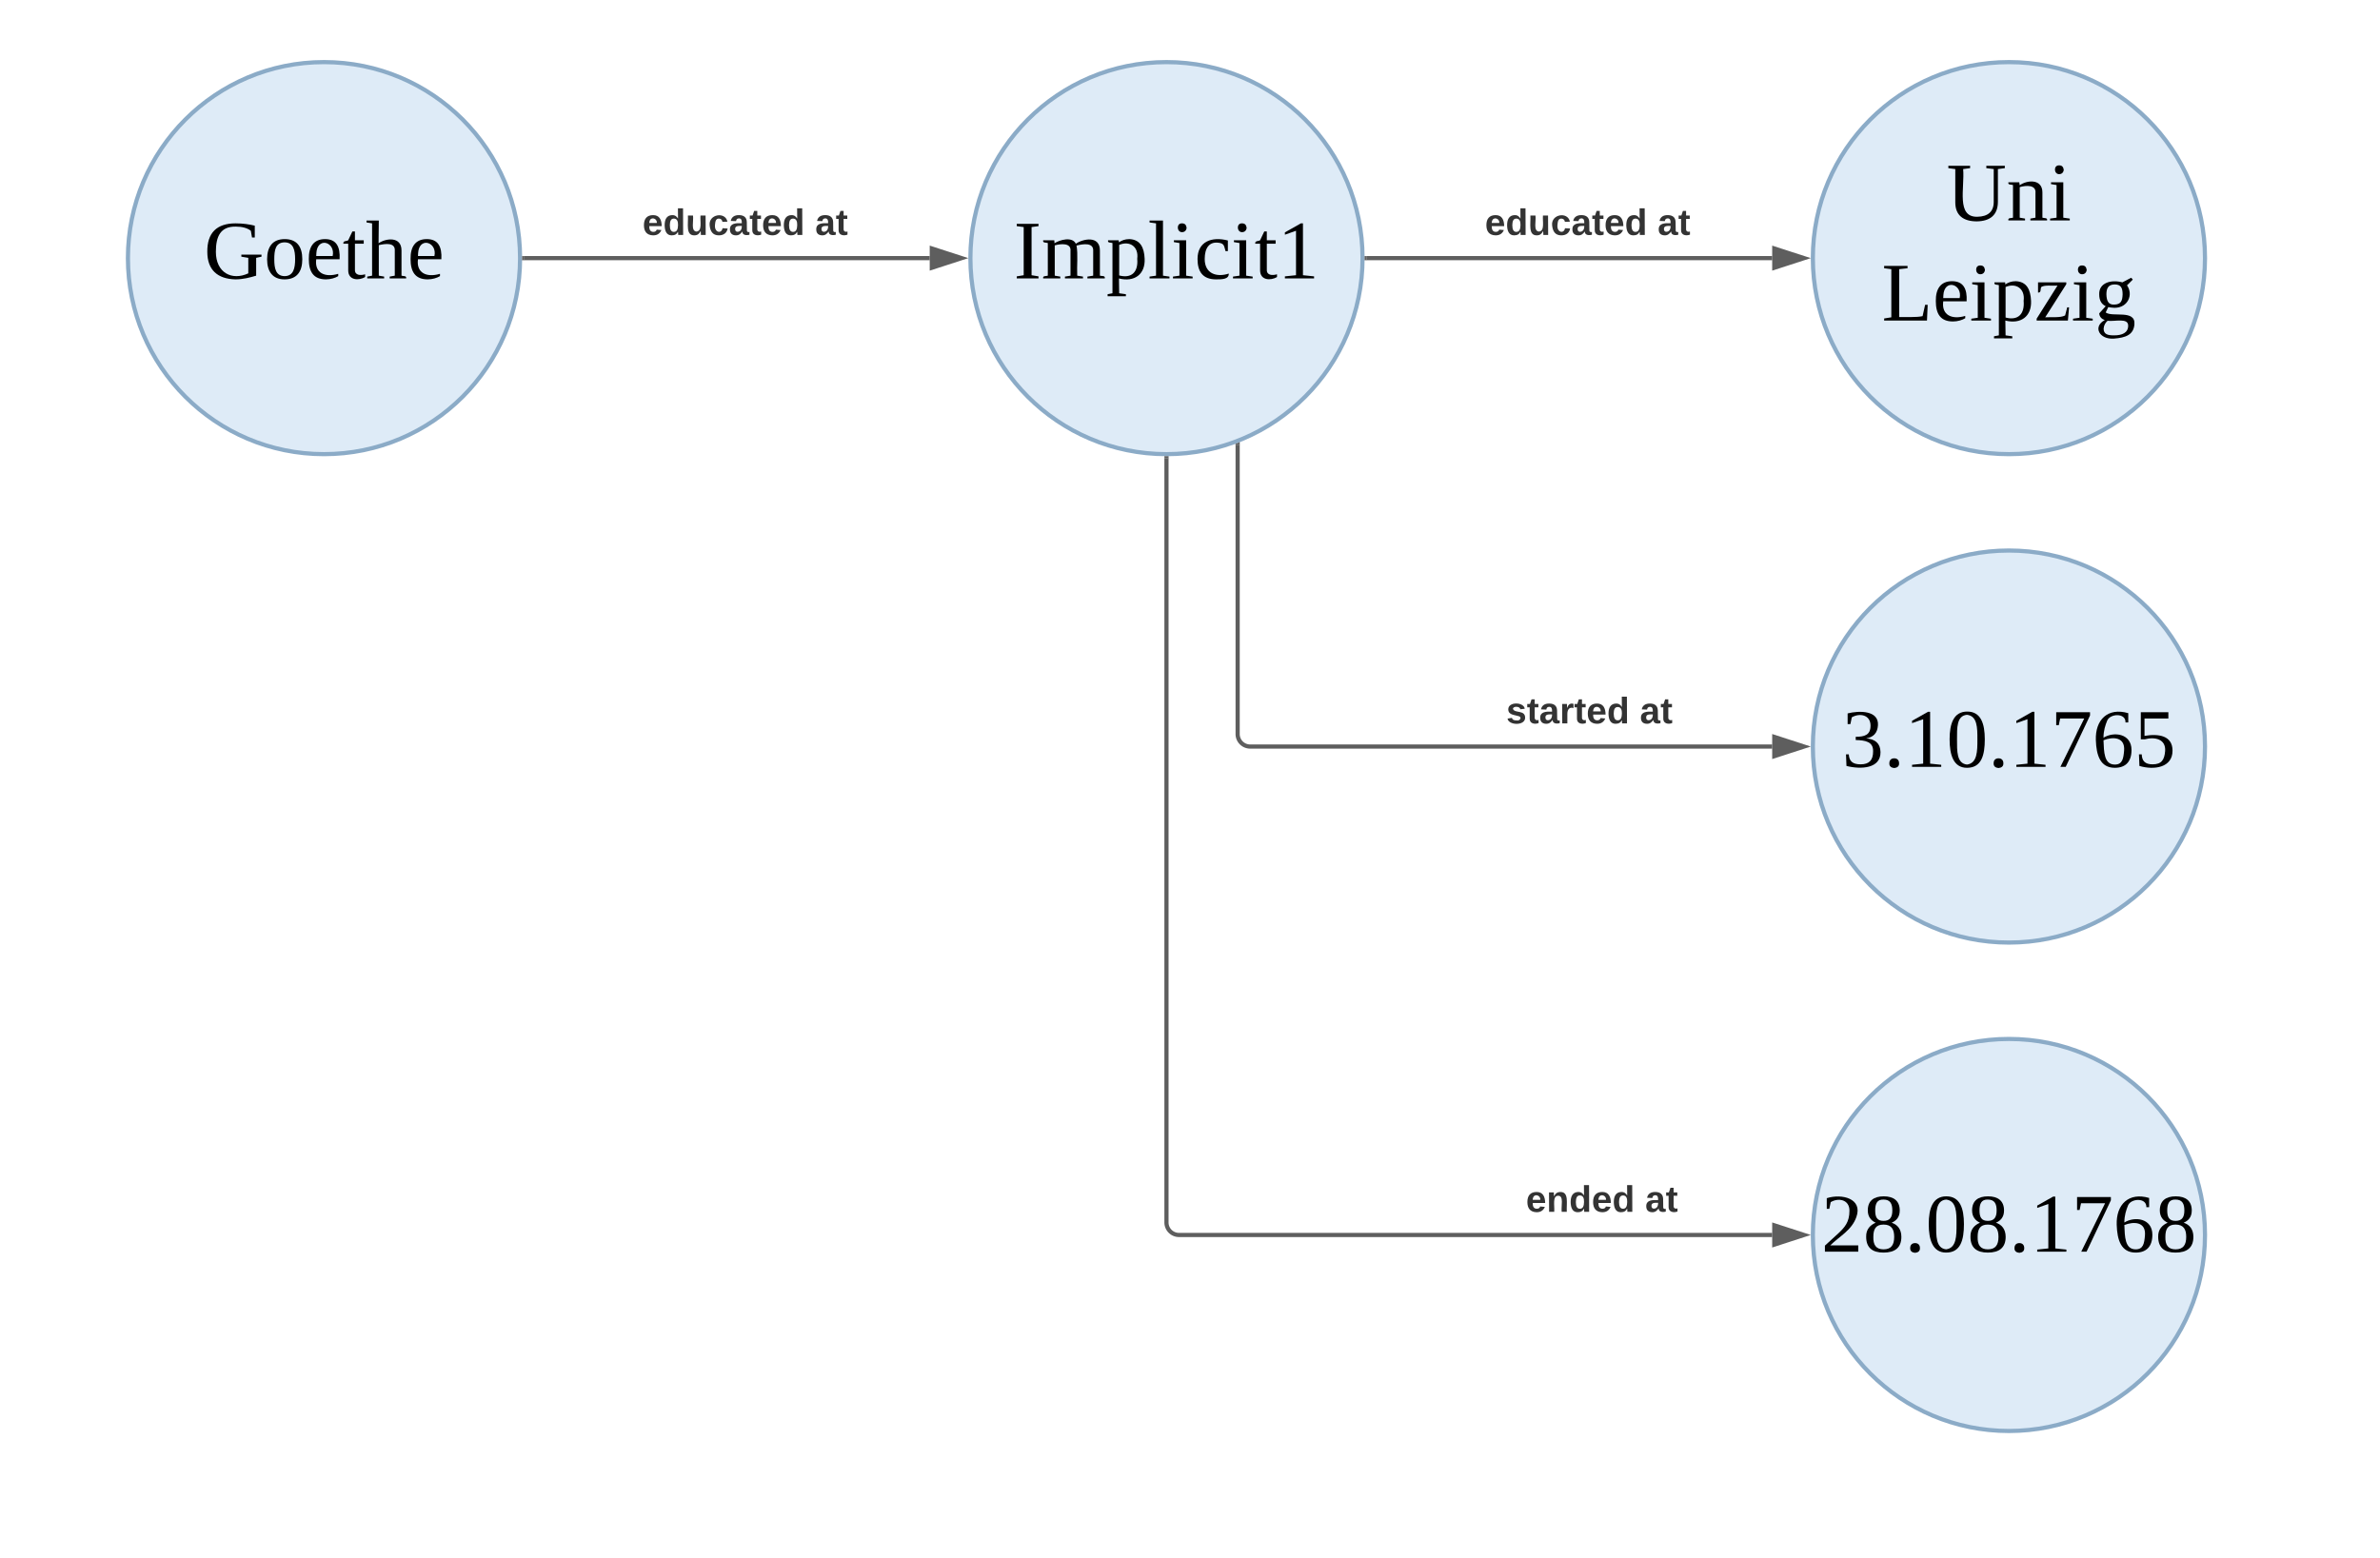 <svg xmlns="http://www.w3.org/2000/svg" xmlns:xlink="http://www.w3.org/1999/xlink" xmlns:lucid="lucid" width="1141" height="747"><g transform="translate(-504 -436)" lucid:page-tab-id="0_0"><path d="M753.33 559.78c0 51.9-42.08 94-94 94-51.9 0-94-42.1-94-94 0-51.92 42.1-94 94-94 51.92 0 94 42.08 94 94z" stroke="#8babc7" stroke-width="2" fill="#deebf7"/><use xlink:href="#a" transform="matrix(1,0,0,1,570.333,470.778) translate(31.389 98.75)"/><path d="M1561.1 559.78c0 51.9-42.07 94-94 94-51.9 0-94-42.1-94-94 0-51.92 42.1-94 94-94 51.93 0 94 42.08 94 94z" stroke="#8babc7" stroke-width="2" fill="#deebf7"/><use xlink:href="#b" transform="matrix(1,0,0,1,1378.111,470.778) translate(59.061 70.938)"/><use xlink:href="#c" transform="matrix(1,0,0,1,1378.111,470.778) translate(28.061 118.938)"/><path d="M755.33 559.78h194.4" stroke="#5e5e5e" stroke-width="2" fill="none"/><path d="M755.36 560.75h-1.05l.03-.97v-.98h1.03z" stroke="#5e5e5e" stroke-width=".05" fill="#5e5e5e"/><path d="M965 559.78l-14.28 4.63v-9.26z" stroke="#5e5e5e" stroke-width="2" fill="#5e5e5e"/><use xlink:href="#d" transform="matrix(1,0,0,1,812.019,534.444) translate(0.005 14.222)"/><use xlink:href="#e" transform="matrix(1,0,0,1,812.019,534.444) translate(82.77 14.222)"/><path d="M1157.22 559.78c0 51.9-42.08 94-94 94-51.9 0-94-42.1-94-94 0-51.92 42.1-94 94-94 51.92 0 94 42.08 94 94z" stroke="#8babc7" stroke-width="2" fill="#deebf7"/><use xlink:href="#f" transform="matrix(1,0,0,1,974.222,470.778) translate(15.778 98.75)"/><path d="M1159.22 559.78h194.4" stroke="#5e5e5e" stroke-width="2" fill="none"/><path d="M1159.25 560.75h-1.05l.02-.97v-.98h1.03z" stroke="#5e5e5e" stroke-width=".05" fill="#5e5e5e"/><path d="M1368.88 559.78l-14.27 4.63v-9.26z" stroke="#5e5e5e" stroke-width="2" fill="#5e5e5e"/><use xlink:href="#d" transform="matrix(1,0,0,1,1215.907,534.444) translate(0.005 14.222)"/><use xlink:href="#e" transform="matrix(1,0,0,1,1215.907,534.444) translate(82.77 14.222)"/><path d="M1561.1 794c0 51.9-42.07 94-94 94-51.9 0-94-42.1-94-94s42.1-94 94-94c51.93 0 94 42.1 94 94z" stroke="#8babc7" stroke-width="2" fill="#deebf7"/><use xlink:href="#g" transform="matrix(1,0,0,1,1378.111,705) translate(9 98.75)"/><path d="M1561.1 1028.22c0 51.92-42.07 94-94 94-51.9 0-94-42.08-94-94 0-51.9 42.1-94 94-94 51.93 0 94 42.1 94 94z" stroke="#8babc7" stroke-width="2" fill="#deebf7"/><use xlink:href="#h" transform="matrix(1,0,0,1,1378.111,939.222) translate(-1 97)"/><path d="M1097.34 649.43V788a6 6 0 0 0 6 6h250.27" stroke="#5e5e5e" stroke-width="2" fill="none"/><path d="M1098.3 649.46h-1.94v-.64l1.95-.77z" stroke="#5e5e5e" stroke-width=".05" fill="#5e5e5e"/><path d="M1368.88 794l-14.27 4.63v-9.26z" stroke="#5e5e5e" stroke-width="2" fill="#5e5e5e"/><use xlink:href="#i" transform="matrix(1,0,0,1,1226.099,768.667) translate(0.005 14.222)"/><use xlink:href="#e" transform="matrix(1,0,0,1,1226.099,768.667) translate(64.054 14.222)"/><path d="M1063.22 655.78v366.44a6 6 0 0 0 6 6h284.4" stroke="#5e5e5e" stroke-width="2" fill="none"/><path d="M1063.22 654.78l.98-.02v1.04h-1.95v-1.05z" stroke="#5e5e5e" stroke-width=".05" fill="#5e5e5e"/><path d="M1368.88 1028.22l-14.27 4.64v-9.27z" stroke="#5e5e5e" stroke-width="2" fill="#5e5e5e"/><g><use xlink:href="#j" transform="matrix(1,0,0,1,1235.556,1002.889) translate(0.005 14.222)"/><use xlink:href="#e" transform="matrix(1,0,0,1,1235.556,1002.889) translate(57.141 14.222)"/></g><defs><path d="M52-115c0 90 69 126 140 93v-67l-30-5v-9h87v9l-23 5v77c-27 8-56 16-90 16C59 2 15-37 15-115c-1-82 41-123 122-123 31 0 59 4 83 10v51h-12l-5-29c-15-12-38-18-65-18-66-1-86 42-86 109" id="k"/><path d="M90-170c52 0 76 32 76 87 0 54-24 87-77 87-51 0-75-34-75-87 0-54 24-87 76-87zM89-10c39 0 46-35 46-73 0-39-7-73-46-73-39 1-44 34-44 73s6 72 44 73" id="l"/><path d="M84-170c49 0 66 33 63 87H46c-8 60 38 80 95 63v10C128-2 108 4 88 4 34 4 14-29 14-84c-1-54 22-86 70-86zm33 73c12-57-57-82-69-24-1 7-2 15-2 24h71" id="m"/><path d="M54-38c-1 25 24 26 44 20v12C71 10 25 9 25-35v-115H4c-2-14 14-10 21-15l18-38h11v38h38v15H54v112" id="n"/><path d="M126-119c3-38-42-31-69-25v132l23 4v8H7v-8l21-4v-226l-24-4v-8h53l-1 98c31-22 99-31 99 31v109c7 3 23-1 20 12h-71v-8l22-4v-107" id="o"/><g id="a"><use transform="matrix(0.111,0,0,0.111,0,0)" xlink:href="#k"/><use transform="matrix(0.111,0,0,0.111,28.778,0)" xlink:href="#l"/><use transform="matrix(0.111,0,0,0.111,48.778,0)" xlink:href="#m"/><use transform="matrix(0.111,0,0,0.111,66.444,0)" xlink:href="#n"/><use transform="matrix(0.111,0,0,0.111,77.556,0)" xlink:href="#o"/><use transform="matrix(0.111,0,0,0.111,97.556,0)" xlink:href="#m"/></g><path d="M134-16c44-1 70-21 70-64v-142l-32-4v-10h80v10l-30 4v141c0 57-33 84-91 85-58 0-93-26-93-82v-144l-30-4v-10h94v10l-30 4c7 82-31 209 62 206" id="p"/><path d="M125-118c4-37-41-34-68-26v132l23 4v8H8C5-13 21-9 28-12v-141c-7-3-23 1-20-12h47l2 13c31-23 98-29 98 31v109c7 3 23-1 20 12h-72v-8l22-4v-106" id="q"/><path d="M47-200c-23 0-25-39 0-38 13 0 18 7 20 19-1 11-8 19-20 19zM65-12l28 4v8H8v-8l28-4v-141l-24-4v-8h53v153" id="r"/><g id="b"><use transform="matrix(0.111,0,0,0.111,0,0)" xlink:href="#p"/><use transform="matrix(0.111,0,0,0.111,28.778,0)" xlink:href="#q"/><use transform="matrix(0.111,0,0,0.111,48.778,0)" xlink:href="#r"/></g><path d="M111-226l-36 4v207c33-1 73 2 101-4l11-49h11l-3 68H10v-9l31-5v-208l-31-4v-10h101v10" id="s"/><path d="M166-85c3 67-44 102-111 85l1 64 29 4v9H6v-9l21-4v-217c-7-3-22 1-19-12h46l1 9c11-8 26-14 45-14 47 2 64 36 66 85zM56-13c53 14 83-14 78-72 7-53-33-79-78-60v132" id="t"/><path d="M10 0v-8l90-143c-23 2-54-4-70 6-5 8 1 26-14 24v-44h122v8L47-14c29-2 65 3 86-8l9-35h8l-5 57H10" id="u"/><path d="M141-152c28 39 5 97-54 97-9 0-20-2-27-3L49-35c29 22 130-14 124 52-4 45-38 57-88 61C21 83-8 26 45-2 33-6 22-15 21-31l28-31c-19-9-28-26-28-51-2-51 53-65 100-52l38-20 7 8zM85 64c35 0 61-11 61-42 0-35-57-17-89-21-9 8-16 19-17 34 0 25 19 29 45 29zM52-113c1 26 7 46 35 44 28-1 34-16 35-44 0-26-6-43-34-43s-36 17-36 43" id="v"/><g id="c"><use transform="matrix(0.111,0,0,0.111,0,0)" xlink:href="#s"/><use transform="matrix(0.111,0,0,0.111,24.333,0)" xlink:href="#m"/><use transform="matrix(0.111,0,0,0.111,42,0)" xlink:href="#r"/><use transform="matrix(0.111,0,0,0.111,53.111,0)" xlink:href="#t"/><use transform="matrix(0.111,0,0,0.111,73.111,0)" xlink:href="#u"/><use transform="matrix(0.111,0,0,0.111,90.778,0)" xlink:href="#r"/><use transform="matrix(0.111,0,0,0.111,101.889,0)" xlink:href="#v"/></g><path fill="#333" d="M185-48c-13 30-37 53-82 52C43 2 14-33 14-96s30-98 90-98c62 0 83 45 84 108H66c0 31 8 55 39 56 18 0 30-7 34-22zm-45-69c5-46-57-63-70-21-2 6-4 13-4 21h74" id="w"/><path fill="#333" d="M88-194c31-1 46 15 58 34l-1-101h50l1 261h-48c-2-10 0-23-3-31C134-8 116 4 84 4 32 4 16-41 15-95c0-56 19-97 73-99zm17 164c33 0 40-30 41-66 1-37-9-64-41-64s-38 30-39 65c0 43 13 65 39 65" id="x"/><path fill="#333" d="M85 4C-2 5 27-109 22-190h50c7 57-23 150 33 157 60-5 35-97 40-157h50l1 190h-47c-2-12 1-28-3-38-12 25-28 42-61 42" id="y"/><path fill="#333" d="M190-63c-7 42-38 67-86 67-59 0-84-38-90-98-12-110 154-137 174-36l-49 2c-2-19-15-32-35-32-30 0-35 28-38 64-6 74 65 87 74 30" id="z"/><path fill="#333" d="M133-34C117-15 103 5 69 4 32 3 11-16 11-54c-1-60 55-63 116-61 1-26-3-47-28-47-18 1-26 9-28 27l-52-2c7-38 36-58 82-57s74 22 75 68l1 82c-1 14 12 18 25 15v27c-30 8-71 5-69-32zm-48 3c29 0 43-24 42-57-32 0-66-3-65 30 0 17 8 27 23 27" id="A"/><path fill="#333" d="M115-3C79 11 28 4 28-45v-112H4v-33h27l15-45h31v45h36v33H77v99c-1 23 16 31 38 25v30" id="B"/><g id="d"><use transform="matrix(0.049,0,0,0.049,0,0)" xlink:href="#w"/><use transform="matrix(0.049,0,0,0.049,9.877,0)" xlink:href="#x"/><use transform="matrix(0.049,0,0,0.049,20.691,0)" xlink:href="#y"/><use transform="matrix(0.049,0,0,0.049,31.506,0)" xlink:href="#z"/><use transform="matrix(0.049,0,0,0.049,41.383,0)" xlink:href="#A"/><use transform="matrix(0.049,0,0,0.049,51.259,0)" xlink:href="#B"/><use transform="matrix(0.049,0,0,0.049,57.136,0)" xlink:href="#w"/><use transform="matrix(0.049,0,0,0.049,67.012,0)" xlink:href="#x"/></g><g id="e"><use transform="matrix(0.049,0,0,0.049,0,0)" xlink:href="#A"/><use transform="matrix(0.049,0,0,0.049,9.877,0)" xlink:href="#B"/></g><path d="M77-14l30 5v9H13v-9l30-5v-208l-30-4v-10h94v10l-30 4v208" id="C"/><path d="M126-118c4-37-42-32-68-25v131l24 4v8H8C5-13 21-9 28-12v-141c-7-3-23 1-20-12h48l1 13c22-15 77-30 92 2 32-22 104-36 104 29v109c8 3 24-2 21 12h-75v-8l25-4v-106c3-39-45-31-72-24 7 37 1 88 3 130l25 4v8h-78v-8l24-4v-106" id="D"/><path d="M65-12l28 4v8H7v-8l28-4v-226l-28-4v-8h58v238" id="E"/><path d="M45-84c0 64 52 80 104 63 1 25-30 25-55 25-56 0-80-32-80-88 0-76 62-98 131-80v46h-10c-5-15-4-31-23-35-47-10-67 21-67 69" id="F"/><path d="M110-14l48 5v9H32v-9l48-5v-192l-48 17v-10l69-39h9v224" id="G"/><g id="f"><use transform="matrix(0.111,0,0,0.111,0,0)" xlink:href="#C"/><use transform="matrix(0.111,0,0,0.111,13.222,0)" xlink:href="#D"/><use transform="matrix(0.111,0,0,0.111,44.333,0)" xlink:href="#t"/><use transform="matrix(0.111,0,0,0.111,64.333,0)" xlink:href="#E"/><use transform="matrix(0.111,0,0,0.111,75.444,0)" xlink:href="#r"/><use transform="matrix(0.111,0,0,0.111,86.556,0)" xlink:href="#F"/><use transform="matrix(0.111,0,0,0.111,104.222,0)" xlink:href="#r"/><use transform="matrix(0.111,0,0,0.111,115.333,0)" xlink:href="#n"/><use transform="matrix(0.111,0,0,0.111,126.444,0)" xlink:href="#G"/></g><path d="M104-123c39 3 61 21 62 59C167 7 83 12 19-4l-2-50h12c2 29 16 43 51 43 38 0 54-19 54-55 2-43-34-49-75-50v-14c37 0 64-7 64-48 0-47-47-56-81-36l-6 29H24v-46c51-13 135-13 131 51-2 34-20 52-51 57" id="H"/><path d="M45-37c13 0 21 8 21 21C67-2 57 4 45 5 33 4 23-2 24-16c0-13 8-21 21-21" id="I"/><path d="M90-239c59 0 76 52 76 120S152 4 89 4C31 4 14-51 14-119c0-67 17-120 76-120zM89-10c45-6 45-58 45-109 0-50 0-101-45-106-45 4-43 57-43 106 0 50-2 104 43 109" id="J"/><path d="M35-180H24v-56h146v14L65 0H42l103-209H41" id="K"/><path d="M48-126c45-28 121-18 121 53 0 50-25 77-72 77-63 0-80-54-82-120-3-88 52-142 140-116v40h-12c2-42-66-39-79-8-8 20-16 43-16 74zm0 11c2 50 2 105 49 105 33 0 37-26 40-60 5-60-49-61-89-45" id="L"/><path d="M134-68c4-52-44-63-88-51H29v-117h119v27H45v75c60-10 121-2 121 64C166 3 87 15 23-4l-2-50h12c1 28 14 43 47 43 39 0 51-20 54-57" id="M"/><g id="g"><use transform="matrix(0.111,0,0,0.111,0,0)" xlink:href="#H"/><use transform="matrix(0.111,0,0,0.111,20,0)" xlink:href="#I"/><use transform="matrix(0.111,0,0,0.111,30,0)" xlink:href="#G"/><use transform="matrix(0.111,0,0,0.111,50,0)" xlink:href="#J"/><use transform="matrix(0.111,0,0,0.111,70,0)" xlink:href="#I"/><use transform="matrix(0.111,0,0,0.111,80,0)" xlink:href="#G"/><use transform="matrix(0.111,0,0,0.111,100,0)" xlink:href="#K"/><use transform="matrix(0.111,0,0,0.111,120,0)" xlink:href="#L"/><use transform="matrix(0.111,0,0,0.111,140,0)" xlink:href="#M"/></g><path d="M24-231c66-21 156 2 128 81C132-92 78-66 39-27h121V0H16v-26l59-54c26-25 47-47 47-97 0-48-47-57-81-37l-6 29H24v-46" id="N"/><path d="M90-239c42 0 69 19 69 61 0 28-14 44-35 53 25 8 42 28 42 61 0 47-28 68-77 68-48 0-75-21-75-68-1-33 18-51 41-61-19-9-34-25-34-53 0-42 26-61 69-61zM89-10c34 0 46-20 46-54 0-32-11-53-46-53-34 0-44 20-44 53-1 34 11 54 44 54zm0-123c28 0 38-16 38-45s-9-47-38-47c-28-1-36 18-36 47s8 45 36 45" id="O"/><g id="h"><use transform="matrix(0.111,0,0,0.111,0,0)" xlink:href="#N"/><use transform="matrix(0.111,0,0,0.111,20,0)" xlink:href="#O"/><use transform="matrix(0.111,0,0,0.111,40,0)" xlink:href="#I"/><use transform="matrix(0.111,0,0,0.111,50,0)" xlink:href="#J"/><use transform="matrix(0.111,0,0,0.111,70,0)" xlink:href="#O"/><use transform="matrix(0.111,0,0,0.111,90,0)" xlink:href="#I"/><use transform="matrix(0.111,0,0,0.111,100,0)" xlink:href="#G"/><use transform="matrix(0.111,0,0,0.111,120,0)" xlink:href="#K"/><use transform="matrix(0.111,0,0,0.111,140,0)" xlink:href="#L"/><use transform="matrix(0.111,0,0,0.111,160,0)" xlink:href="#O"/></g><path fill="#333" d="M137-138c1-29-70-34-71-4 15 46 118 7 119 86 1 83-164 76-172 9l43-7c4 19 20 25 44 25 33 8 57-30 24-41C81-84 22-81 20-136c-2-80 154-74 161-7" id="P"/><path fill="#333" d="M135-150c-39-12-60 13-60 57V0H25l-1-190h47c2 13-1 29 3 40 6-28 27-53 61-41v41" id="Q"/><g id="i"><use transform="matrix(0.049,0,0,0.049,0,0)" xlink:href="#P"/><use transform="matrix(0.049,0,0,0.049,9.877,0)" xlink:href="#B"/><use transform="matrix(0.049,0,0,0.049,15.753,0)" xlink:href="#A"/><use transform="matrix(0.049,0,0,0.049,25.63,0)" xlink:href="#Q"/><use transform="matrix(0.049,0,0,0.049,32.543,0)" xlink:href="#B"/><use transform="matrix(0.049,0,0,0.049,38.42,0)" xlink:href="#w"/><use transform="matrix(0.049,0,0,0.049,48.296,0)" xlink:href="#x"/></g><path fill="#333" d="M135-194c87-1 58 113 63 194h-50c-7-57 23-157-34-157-59 0-34 97-39 157H25l-1-190h47c2 12-1 28 3 38 12-26 28-41 61-42" id="R"/><g id="j"><use transform="matrix(0.049,0,0,0.049,0,0)" xlink:href="#w"/><use transform="matrix(0.049,0,0,0.049,9.877,0)" xlink:href="#R"/><use transform="matrix(0.049,0,0,0.049,20.691,0)" xlink:href="#x"/><use transform="matrix(0.049,0,0,0.049,31.506,0)" xlink:href="#w"/><use transform="matrix(0.049,0,0,0.049,41.383,0)" xlink:href="#x"/></g></defs></g></svg>